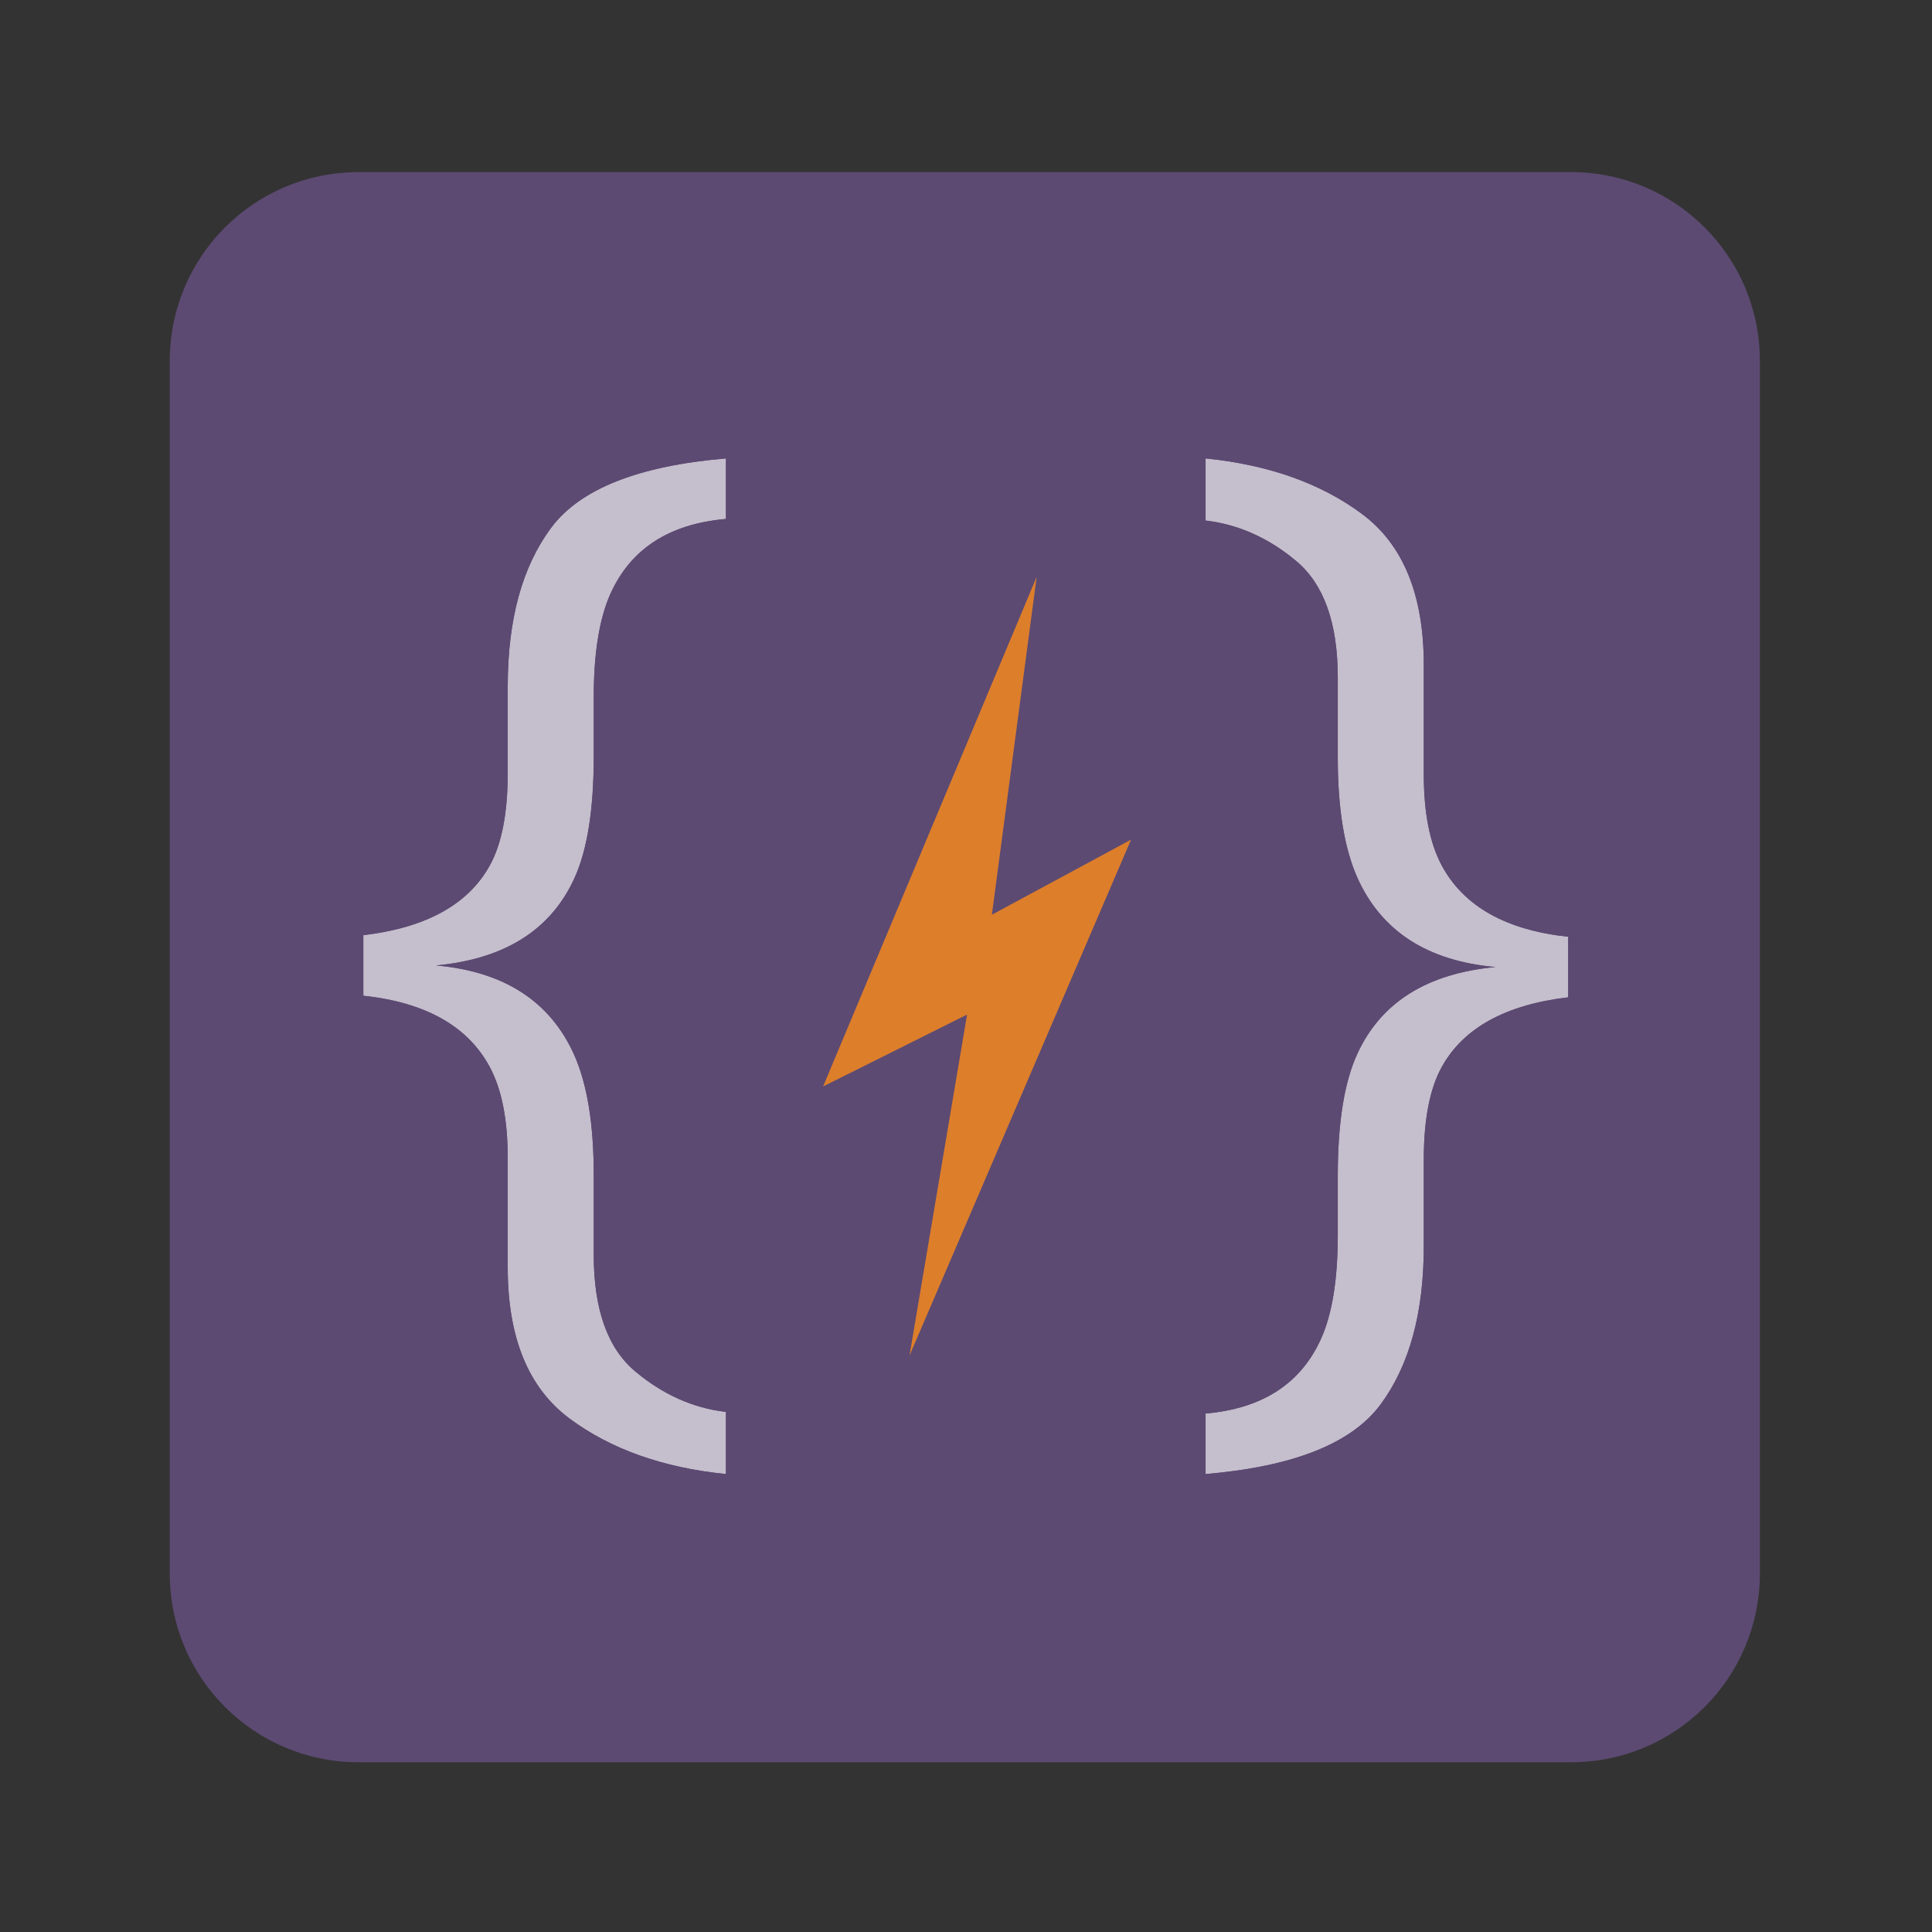 <?xml version="1.0" encoding="UTF-8" standalone="no"?>
<svg
   xmlns:dc="http://purl.org/dc/elements/1.1/"
   xmlns:cc="http://creativecommons.org/ns#"
   xmlns:rdf="http://www.w3.org/1999/02/22-rdf-syntax-ns#"
   xmlns:svg="http://www.w3.org/2000/svg"
   xmlns="http://www.w3.org/2000/svg"
   viewBox="0 0 1365.333 1365.333"
   height="1365.333"
   width="1365.333"
   xml:space="preserve"
   id="svg4961"
   version="1.1"><rect x="0" y="0" width="1365.333" height="1365.333" fill="#333333" stroke="none"/><defs
     id="defs4965"><clipPath
       id="clipPath4977"
       clipPathUnits="userSpaceOnUse"><path
         id="path4975"
         d="M 0,1024 H 1024 V 0 H 0 Z" /></clipPath><clipPath
       id="clipPath4989"
       clipPathUnits="userSpaceOnUse"><path
         id="path4987"
         d="m 436.367,448.266 76.331,38.113 -30.532,-180.827 117.466,273.57 -73.787,-39.807 23.747,179.133 z" /></clipPath><clipPath
       id="clipPath4999"
       clipPathUnits="userSpaceOnUse"><path
         id="path4997"
         d="m 292.116,744.349 c -15.294,-20.641 -22.94,-48.599 -22.94,-83.877 v 0 -45.878 c 0,-21.391 -3.19,-37.81 -9.57,-49.256 v 0 C 248.16,544.697 225.831,532.406 192.618,528.466 v 0 -32.087 c 33.025,-3.565 55.355,-16.137 66.988,-37.716 v 0 c 6.38,-11.822 9.57,-27.959 9.57,-48.412 v 0 -57.982 c 0,-37.154 10.93,-63.846 32.791,-80.077 v 0 c 21.86,-16.231 49.49,-26.036 82.891,-29.413 v 0 32.931 c -17.451,2.064 -33.494,9.242 -48.13,21.532 v 0 c -14.637,12.291 -21.955,32.885 -21.955,61.782 v 0 42.501 c 0,26.834 -3.471,48.037 -10.414,63.611 v 0 c -12.76,28.335 -37.153,44.097 -73.181,47.286 v 0 c 36.216,3.378 60.609,18.671 73.181,45.879 v 0 c 6.943,15.012 10.414,36.59 10.414,64.737 v 0 31.524 c 0,23.268 2.909,41.469 8.726,54.604 v 0 c 10.695,24.018 31.149,37.341 61.359,39.968 v 0 32.087 c -46.535,-3.94 -77.45,-16.231 -92.742,-36.872" /></clipPath><clipPath
       id="clipPath5007"
       clipPathUnits="userSpaceOnUse"><path
         id="path5005"
         d="m 186.208,787.63 h 205.06 V 236.37 h -205.06 z" /></clipPath><clipPath
       id="clipPath5021"
       clipPathUnits="userSpaceOnUse"><path
         id="path5019"
         d="m 639.142,748.29 c 17.451,-2.065 33.495,-9.242 48.13,-21.533 v 0 c 14.637,-12.29 21.955,-32.884 21.955,-61.781 v 0 -42.501 c 0,-26.833 3.471,-48.037 10.414,-63.611 v 0 c 12.76,-28.335 37.153,-44.096 73.181,-47.286 v 0 c -36.215,-3.378 -60.609,-18.67 -73.181,-45.879 v 0 c -6.943,-15.011 -10.414,-36.59 -10.414,-64.736 v 0 -31.525 c 0,-23.267 -2.909,-41.469 -8.726,-54.604 v 0 c -10.695,-24.019 -31.149,-37.341 -61.359,-39.968 v 0 -32.087 c 46.536,3.941 77.45,16.231 92.742,36.872 v 0 c 15.293,20.641 22.94,48.6 22.94,83.876 v 0 45.879 c 0,21.392 3.19,37.81 9.569,49.257 v 0 c 11.447,20.64 33.776,32.931 66.989,36.872 v 0 32.086 c -33.025,3.565 -55.354,16.137 -66.989,37.717 v 0 c -6.379,11.821 -9.569,27.958 -9.569,48.412 v 0 57.981 c 0,37.154 -10.93,63.845 -32.791,80.077 v 0 c -21.86,16.231 -49.49,26.035 -82.891,29.413 v 0 z" /></clipPath><clipPath
       id="clipPath5029"
       clipPathUnits="userSpaceOnUse"><path
         id="path5027"
         d="m 632.732,787.63 h 205.06 V 236.37 h -205.06 z" /></clipPath></defs><g
     transform="matrix(1.333,0,0,-1.333,0,1365.333)"
     id="g4969"><g
       id="g4971"><g
         clip-path="url(#clipPath4977)"
         id="g4973"><g
           transform="translate(933,190)"
           id="g4979"><path
             id="path4981"
             style="fill:#5c4a72;fill-opacity:1;fill-rule:nonzero;stroke:none"
             d="m 0,0 c 0,-55.229 -44.772,-100 -100,-100 h -643 c -55.229,0 -100,44.771 -100,100 v 643 c 0,55.229 44.771,100 100,100 h 643 C -44.772,743 0,698.229 0,643 Z" /></g></g></g><g
       id="g4983"><g
         clip-path="url(#clipPath4989)"
         id="g4985"><path
           id="path4991"
           style="fill:#dd7e2b;fill-opacity:1;fill-rule:nonzero;stroke:none"
           d="M 429.957,724.858 H 606.042 V 299.143 H 429.957 Z" /></g></g><g
       id="g4993"><g
         clip-path="url(#clipPath4999)"
         id="g4995"><g
           id="g5001"><g
             id="g5003" /><g
             id="g5013"><g
               style="opacity:0.643"
               id="g5011"
               clip-path="url(#clipPath5007)"><path
                 id="path5009"
                 style="fill:#ffffff;fill-opacity:1;fill-rule:nonzero;stroke:none"
                 d="M 186.208,787.63 H 391.267 V 236.369 H 186.208 Z" /></g></g></g></g></g><g
       id="g5015"><g
         clip-path="url(#clipPath5021)"
         id="g5017"><g
           id="g5023"><g
             id="g5025" /><g
             id="g5035"><g
               style="opacity:0.643"
               id="g5033"
               clip-path="url(#clipPath5029)"><path
                 id="path5031"
                 style="fill:#ffffff;fill-opacity:1;fill-rule:nonzero;stroke:none"
                 d="m 632.732,787.63 h 205.06 V 236.369 h -205.06 z" /></g></g></g></g></g></g></svg>